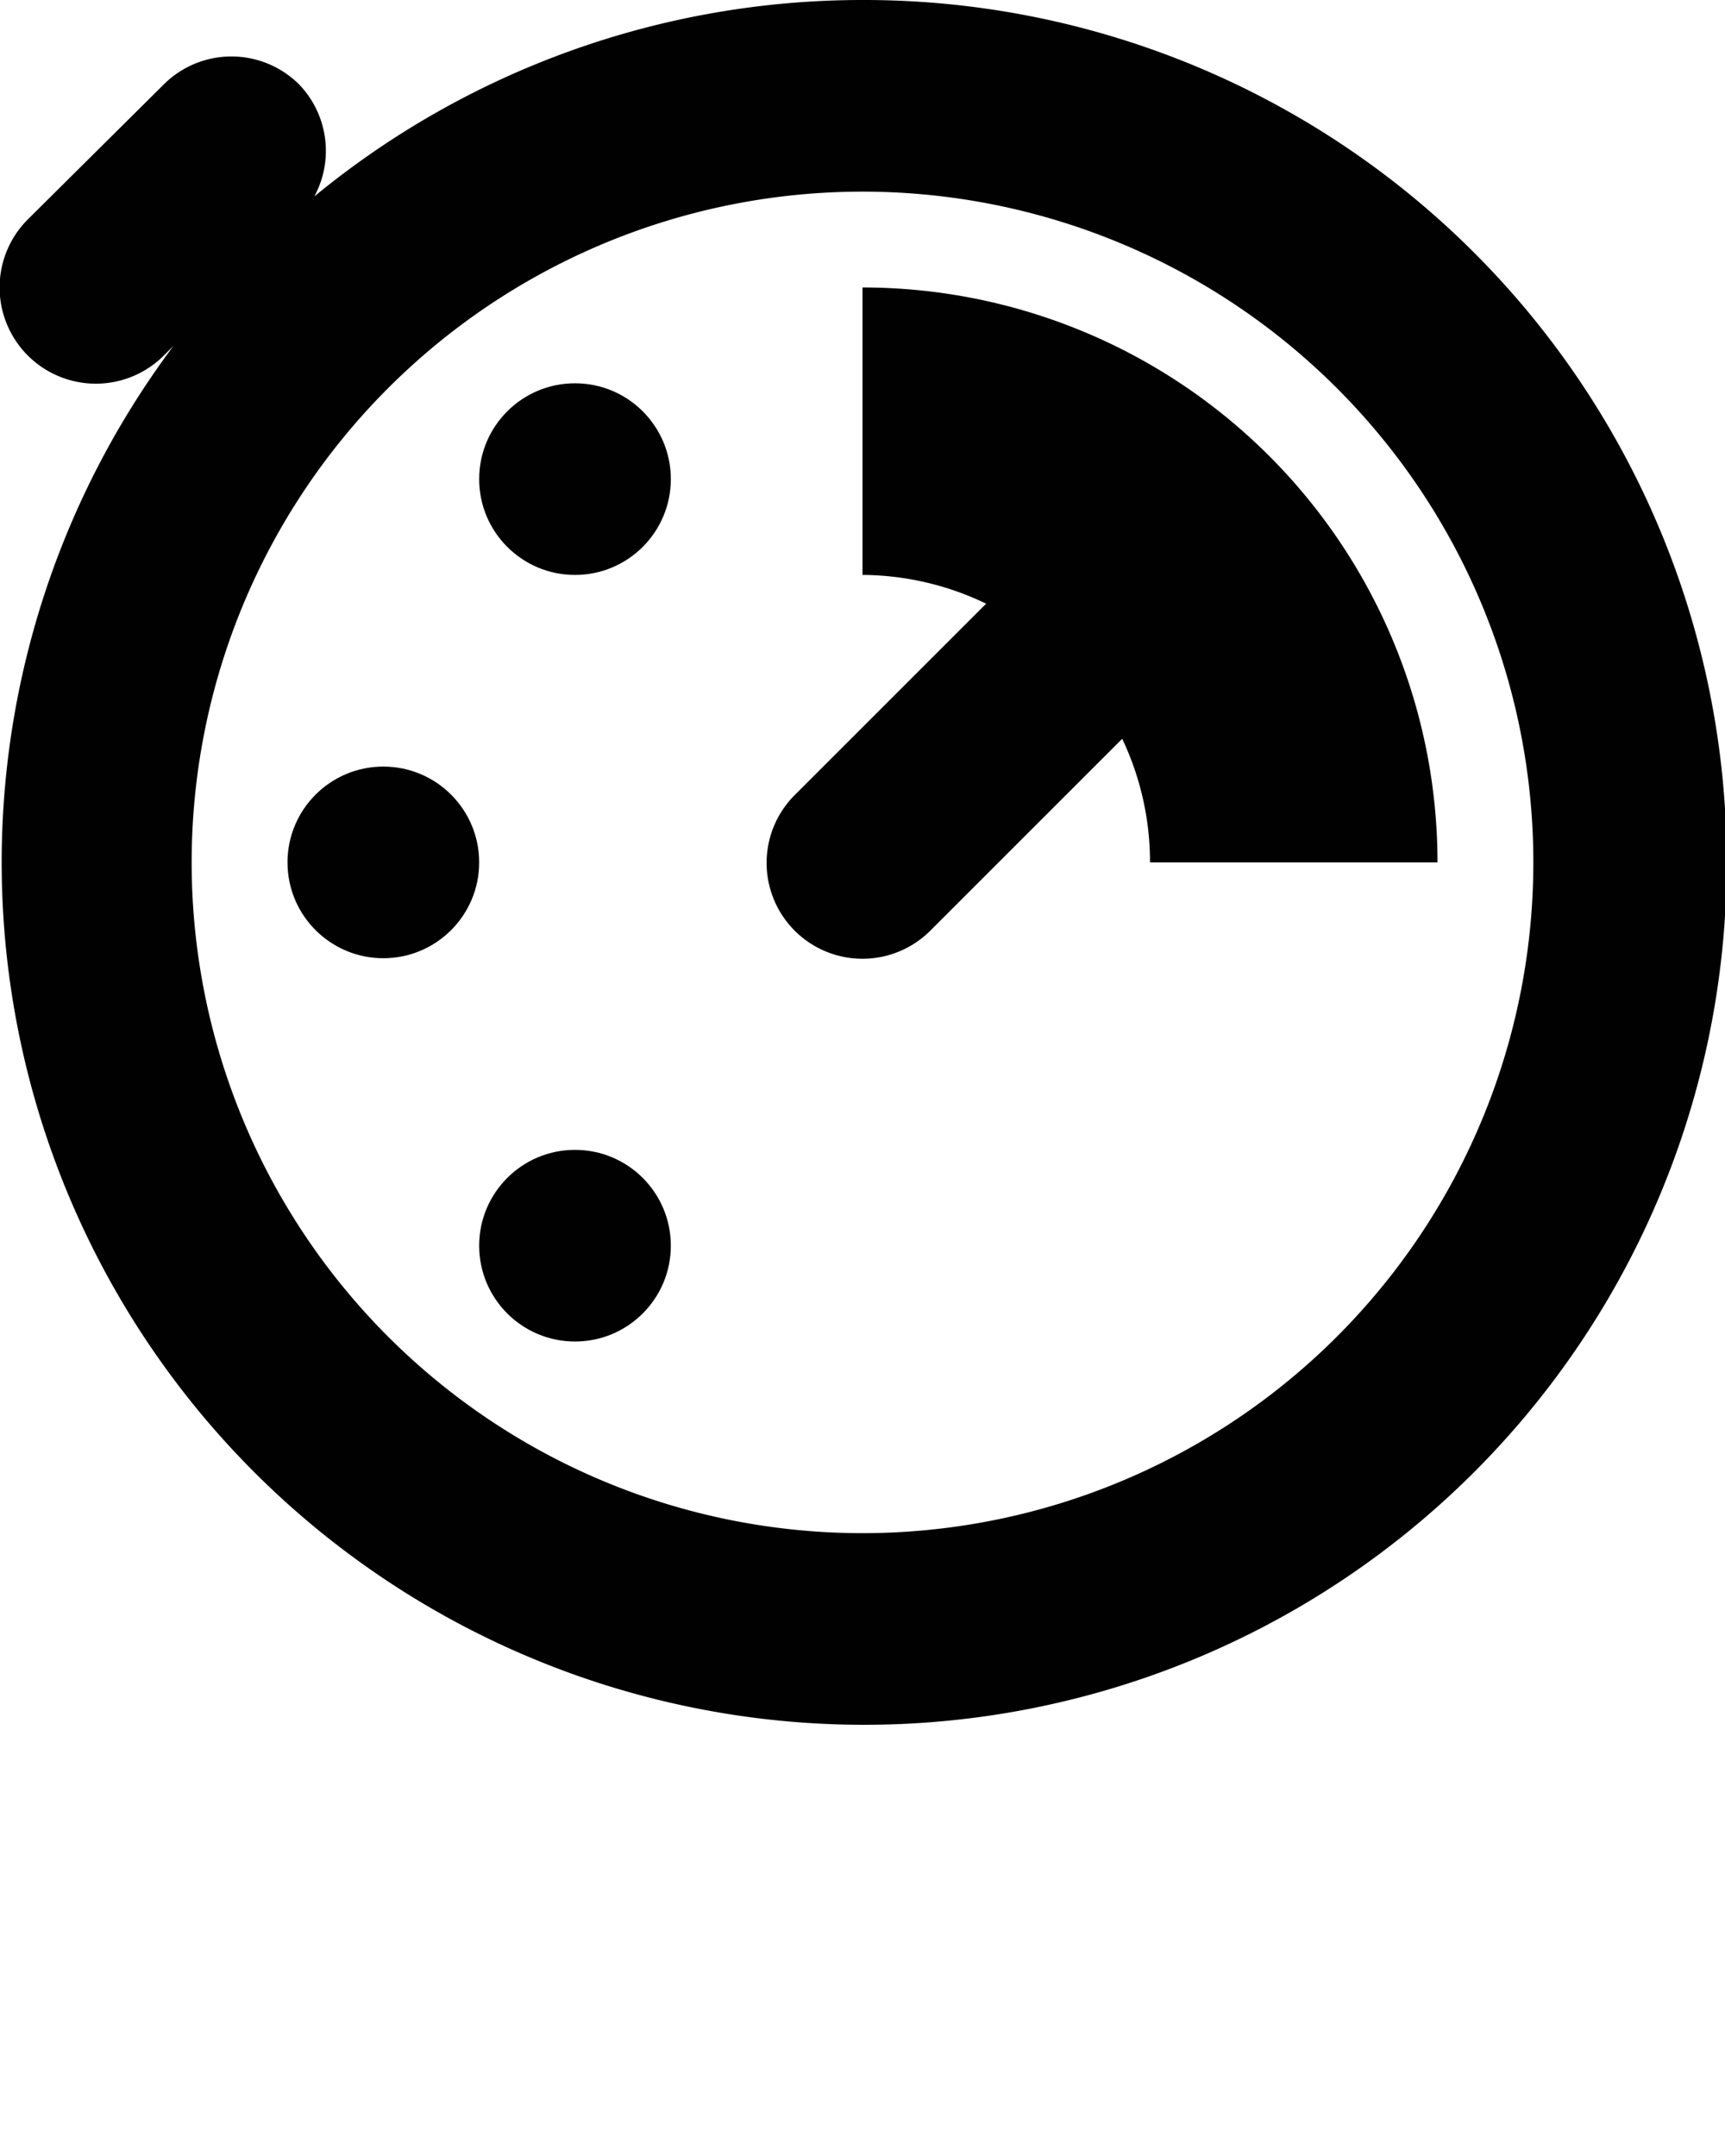 <svg xmlns="http://www.w3.org/2000/svg" viewBox="0 0 18 22.5" x="0px" y="0px"><defs><style>.cls-1{fill:none;}.cls-2{fill:#010101;}</style></defs><title>Short-on-time</title><g data-name="Layer 2"><g data-name="Layer 1"><path class="cls-1" d="M9,2a7,7,0,1,0,7,7A7,7,0,0,0,9,2ZM4,10A1,1,0,1,1,5,9,1,1,0,0,1,4,10Zm2,4a1,1,0,1,1,1-1A1,1,0,0,1,6,14ZM6,6A1,1,0,1,1,7,5,1,1,0,0,1,6,6Zm6,3a3,3,0,0,0-.3-1.29l-2,2A1,1,0,1,1,8.29,8.29l2-2A3,3,0,0,0,9,6V3a6,6,0,0,1,6,6Z"/><path class="cls-2" d="M9,0A9,9,0,0,0,3.28,2.05,1,1,0,0,0,3.12.88a1,1,0,0,0-1.41,0L.29,2.29A1,1,0,0,0,1.71,3.71l.1-.1A9,9,0,1,0,9,0ZM9,16a7,7,0,1,1,7-7A7,7,0,0,1,9,16Z"/><path class="cls-2" d="M9,3V6a3,3,0,0,1,1.29.3l-2,2A1,1,0,1,0,9.71,9.71l2-2A3,3,0,0,1,12,9h3A6,6,0,0,0,9,3Z"/><circle class="cls-2" cx="4" cy="9" r="1"/><circle class="cls-2" cx="6" cy="13" r="1"/><circle class="cls-2" cx="6" cy="5" r="1"/></g></g></svg>

